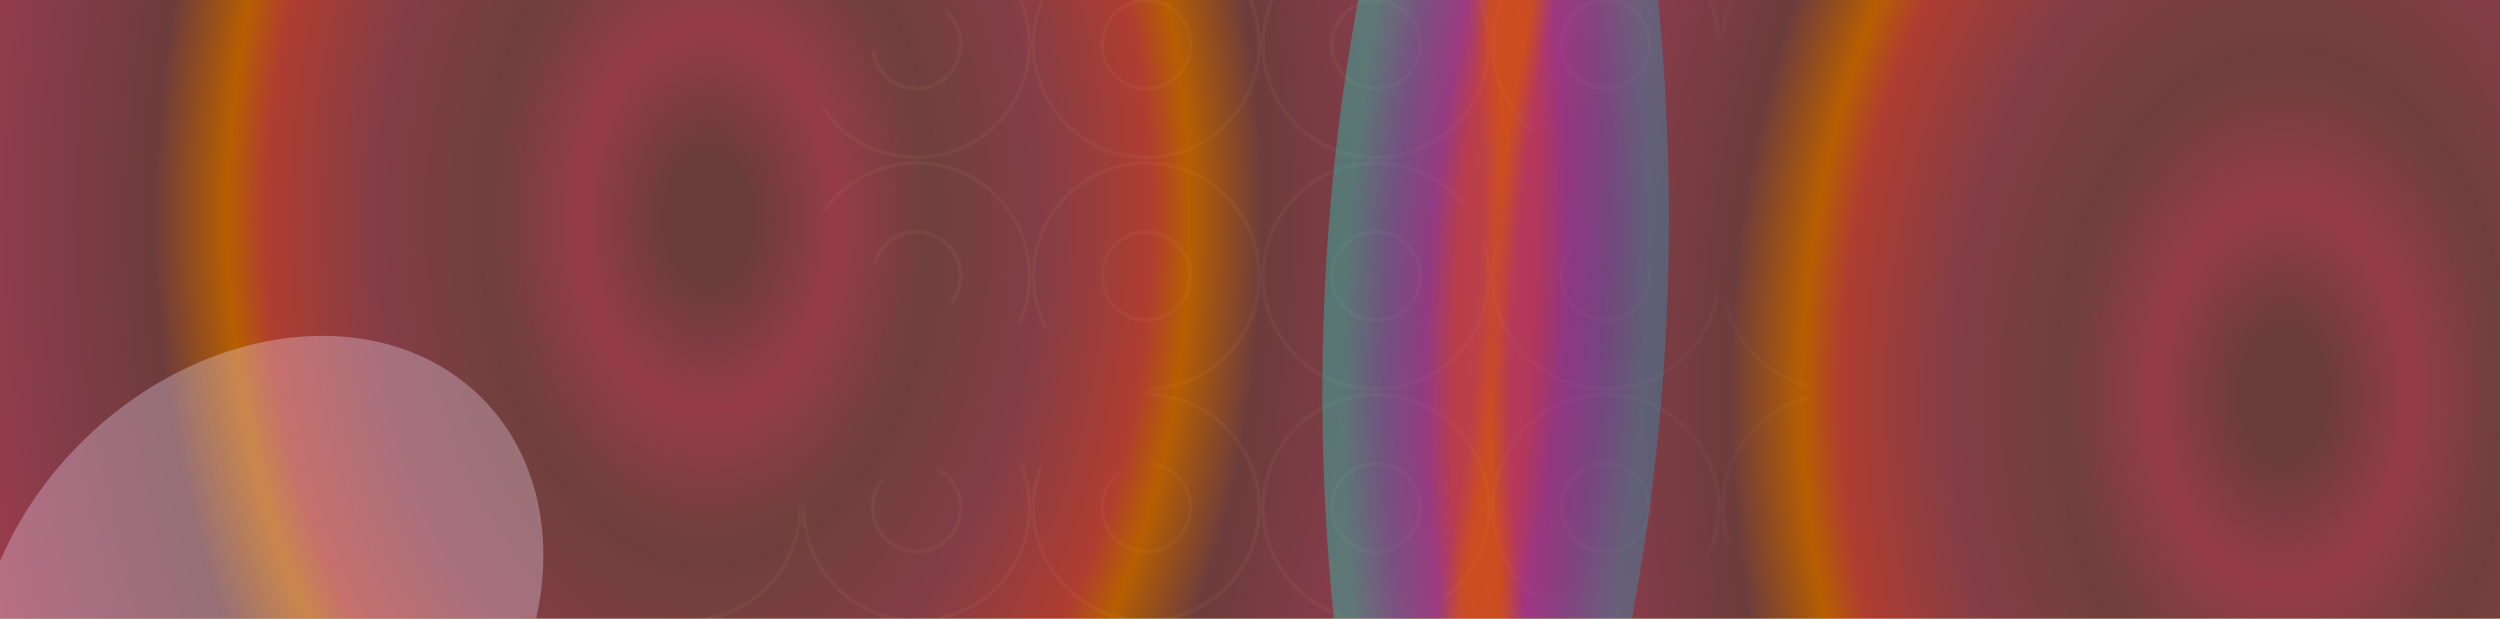 <svg width="590" height="146" viewBox="0 0 590 146" fill="none" xmlns="http://www.w3.org/2000/svg">
<g clip-path="url(#clip0_3326_225803)">
<rect width="590" height="146" fill="#995600"/>
<g opacity="0.3" filter="url(#filter0_f_3326_225803)">
<ellipse cx="226.425" cy="342.873" rx="226.425" ry="342.873" transform="matrix(-1 0 0 1 393.851 -291.345)" fill="url(#paint0_angular_3326_225803)"/>
</g>
<g style="mix-blend-mode:screen" opacity="0.3" filter="url(#filter1_f_3326_225803)">
<ellipse cx="61.12" cy="145.863" rx="58.956" ry="73.913" transform="rotate(45.983 61.12 145.863)" fill="#F7E6FF"/>
</g>
<g opacity="0.16">
<mask id="mask0_3326_225803" style="mask-type:alpha" maskUnits="userSpaceOnUse" x="160" y="-52" width="268" height="247">
<path fill-rule="evenodd" clip-rule="evenodd" d="M348.858 32.942C385.41 29.193 413.034 11.958 413.034 -8.738C413.034 -32.175 377.608 -51.175 333.907 -51.175C290.207 -51.175 254.781 -32.175 254.781 -8.738C254.781 -7.382 254.9 -6.041 255.132 -4.717C218.579 -0.969 190.955 16.267 190.955 36.963C190.955 60.4 226.381 79.399 270.082 79.399C273.221 79.399 276.317 79.301 279.36 79.111C273.167 85.162 269.645 92.111 269.645 99.501C269.645 104.583 271.311 109.457 274.366 113.974C263.842 111.197 252.001 109.637 239.48 109.637C195.78 109.637 160.354 128.637 160.354 152.074C160.354 175.511 195.78 194.51 239.48 194.51C283.181 194.51 318.607 175.511 318.607 152.074C318.607 146.991 316.941 142.117 313.886 137.601C324.409 140.378 336.25 141.937 348.771 141.937C392.471 141.937 427.897 122.938 427.897 99.501C427.897 76.064 392.471 57.064 348.771 57.064C345.632 57.064 342.536 57.162 339.493 57.353C345.686 51.302 349.208 44.353 349.208 36.963C349.208 35.607 349.09 34.265 348.858 32.942Z" fill="#D9D9D9"/>
</mask>
<g mask="url(#mask0_3326_225803)">
<g opacity="0.3">
<circle cx="162.104" cy="10.501" r="26.667" stroke="#FFD399" stroke-width="0.874"/>
<circle cx="162.104" cy="10.501" r="10.405" stroke="#FFD399" stroke-width="0.874"/>
<circle cx="216.312" cy="10.501" r="26.667" stroke="#FFD399" stroke-width="0.874"/>
<circle cx="216.312" cy="10.501" r="10.405" stroke="#FFD399" stroke-width="0.874"/>
<circle cx="270.521" cy="10.501" r="26.667" stroke="#FFD399" stroke-width="0.874"/>
<circle cx="270.521" cy="10.501" r="10.405" stroke="#FFD399" stroke-width="0.874"/>
<circle cx="324.729" cy="10.501" r="26.667" stroke="#FFD399" stroke-width="0.874"/>
<circle cx="324.728" cy="10.501" r="10.405" stroke="#FFD399" stroke-width="0.874"/>
<circle cx="378.937" cy="10.501" r="26.667" stroke="#FFD399" stroke-width="0.874"/>
<circle cx="378.937" cy="10.501" r="10.405" stroke="#FFD399" stroke-width="0.874"/>
<circle cx="433.145" cy="10.501" r="26.667" stroke="#FFD399" stroke-width="0.874"/>
<circle cx="433.144" cy="10.501" r="10.405" stroke="#FFD399" stroke-width="0.874"/>
</g>
<g opacity="0.3">
<circle cx="162.104" cy="65.145" r="26.667" stroke="#FFD399" stroke-width="0.874"/>
<circle cx="162.104" cy="65.145" r="10.405" stroke="#FFD399" stroke-width="0.874"/>
<circle cx="216.312" cy="65.145" r="26.667" stroke="#FFD399" stroke-width="0.874"/>
<circle cx="216.312" cy="65.145" r="10.405" stroke="#FFD399" stroke-width="0.874"/>
<circle cx="270.521" cy="65.145" r="26.667" stroke="#FFD399" stroke-width="0.874"/>
<circle cx="270.521" cy="65.145" r="10.405" stroke="#FFD399" stroke-width="0.874"/>
<circle cx="324.729" cy="65.145" r="26.667" stroke="#FFD399" stroke-width="0.874"/>
<circle cx="324.728" cy="65.145" r="10.405" stroke="#FFD399" stroke-width="0.874"/>
<circle cx="378.937" cy="65.145" r="26.667" stroke="#FFD399" stroke-width="0.874"/>
<circle cx="378.937" cy="65.145" r="10.405" stroke="#FFD399" stroke-width="0.874"/>
<circle cx="433.145" cy="65.145" r="26.667" stroke="#FFD399" stroke-width="0.874"/>
<circle cx="433.144" cy="65.145" r="10.405" stroke="#FFD399" stroke-width="0.874"/>
</g>
<g opacity="0.3">
<circle cx="162.104" cy="119.791" r="26.667" stroke="#FFD399" stroke-width="0.874"/>
<circle cx="162.104" cy="119.791" r="10.405" stroke="#FFD399" stroke-width="0.874"/>
<circle cx="216.312" cy="119.791" r="26.667" stroke="#FFD399" stroke-width="0.874"/>
<circle cx="216.312" cy="119.791" r="10.405" stroke="#FFD399" stroke-width="0.874"/>
<circle cx="270.521" cy="119.791" r="26.667" stroke="#FFD399" stroke-width="0.874"/>
<circle cx="270.521" cy="119.791" r="10.405" stroke="#FFD399" stroke-width="0.874"/>
<circle cx="324.729" cy="119.791" r="26.667" stroke="#FFD399" stroke-width="0.874"/>
<circle cx="324.728" cy="119.791" r="10.405" stroke="#FFD399" stroke-width="0.874"/>
<circle cx="378.937" cy="119.791" r="26.667" stroke="#FFD399" stroke-width="0.874"/>
<circle cx="378.937" cy="119.791" r="10.405" stroke="#FFD399" stroke-width="0.874"/>
<circle cx="433.145" cy="119.791" r="26.667" stroke="#FFD399" stroke-width="0.874"/>
<circle cx="433.144" cy="119.791" r="10.405" stroke="#FFD399" stroke-width="0.874"/>
</g>
</g>
</g>
<g opacity="0.3" filter="url(#filter2_f_3326_225803)">
<ellipse cx="226.425" cy="342.873" rx="226.425" ry="342.873" transform="matrix(1 0 0 -1 312.079 435.805)" fill="url(#paint1_angular_3326_225803)"/>
</g>
</g>
<defs>
<filter id="filter0_f_3326_225803" x="-168.72" y="-401.064" width="672.29" height="905.184" filterUnits="userSpaceOnUse" color-interpolation-filters="sRGB">
<feFlood flood-opacity="0" result="BackgroundImageFix"/>
<feBlend mode="normal" in="SourceGraphic" in2="BackgroundImageFix" result="shape"/>
<feGaussianBlur stdDeviation="54.86" result="effect1_foregroundBlur_3326_225803"/>
</filter>
<filter id="filter1_f_3326_225803" x="-89.462" y="-4.207" width="301.164" height="300.141" filterUnits="userSpaceOnUse" color-interpolation-filters="sRGB">
<feFlood flood-opacity="0" result="BackgroundImageFix"/>
<feBlend mode="normal" in="SourceGraphic" in2="BackgroundImageFix" result="shape"/>
<feGaussianBlur stdDeviation="41.735" result="effect1_foregroundBlur_3326_225803"/>
</filter>
<filter id="filter2_f_3326_225803" x="202.36" y="-359.661" width="672.29" height="905.185" filterUnits="userSpaceOnUse" color-interpolation-filters="sRGB">
<feFlood flood-opacity="0" result="BackgroundImageFix"/>
<feBlend mode="normal" in="SourceGraphic" in2="BackgroundImageFix" result="shape"/>
<feGaussianBlur stdDeviation="54.86" result="effect1_foregroundBlur_3326_225803"/>
</filter>
<radialGradient id="paint0_angular_3326_225803" cx="0" cy="0" r="1" gradientUnits="userSpaceOnUse" gradientTransform="translate(226.425 342.873) rotate(90) scale(342.873 226.425)">
<stop offset="0.045" stop-color="#0100C8"/>
<stop offset="0.132" stop-color="#8F00F3"/>
<stop offset="0.228" stop-color="#0B0CCB"/>
<stop offset="0.348" stop-color="#5504EC"/>
<stop offset="0.459" stop-color="#E504A2"/>
<stop offset="0.499" stop-color="#FF7202"/>
<stop offset="0.575" stop-color="#0500CA"/>
<stop offset="0.707" stop-color="#5F00FA"/>
<stop offset="0.802" stop-color="#B501FF"/>
<stop offset="0.824" stop-color="#FF4838"/>
<stop offset="0.862" stop-color="#FB404B"/>
<stop offset="0.889" stop-color="#9138FD"/>
<stop offset="0.93" stop-color="#417CFB"/>
<stop offset="0.976" stop-color="#02FFE0"/>
</radialGradient>
<radialGradient id="paint1_angular_3326_225803" cx="0" cy="0" r="1" gradientUnits="userSpaceOnUse" gradientTransform="translate(226.425 342.873) rotate(90) scale(342.873 226.425)">
<stop offset="0.045" stop-color="#0100C8"/>
<stop offset="0.132" stop-color="#8F00F3"/>
<stop offset="0.228" stop-color="#0B0CCB"/>
<stop offset="0.348" stop-color="#5504EC"/>
<stop offset="0.459" stop-color="#E504A2"/>
<stop offset="0.499" stop-color="#FF7202"/>
<stop offset="0.575" stop-color="#0500CA"/>
<stop offset="0.707" stop-color="#5F00FA"/>
<stop offset="0.802" stop-color="#B501FF"/>
<stop offset="0.824" stop-color="#FF4838"/>
<stop offset="0.862" stop-color="#FB404B"/>
<stop offset="0.889" stop-color="#9138FD"/>
<stop offset="0.93" stop-color="#417CFB"/>
<stop offset="0.976" stop-color="#02FFE0"/>
</radialGradient>
<clipPath id="clip0_3326_225803">
<rect width="590" height="146" fill="white"/>
</clipPath>
</defs>
</svg>
